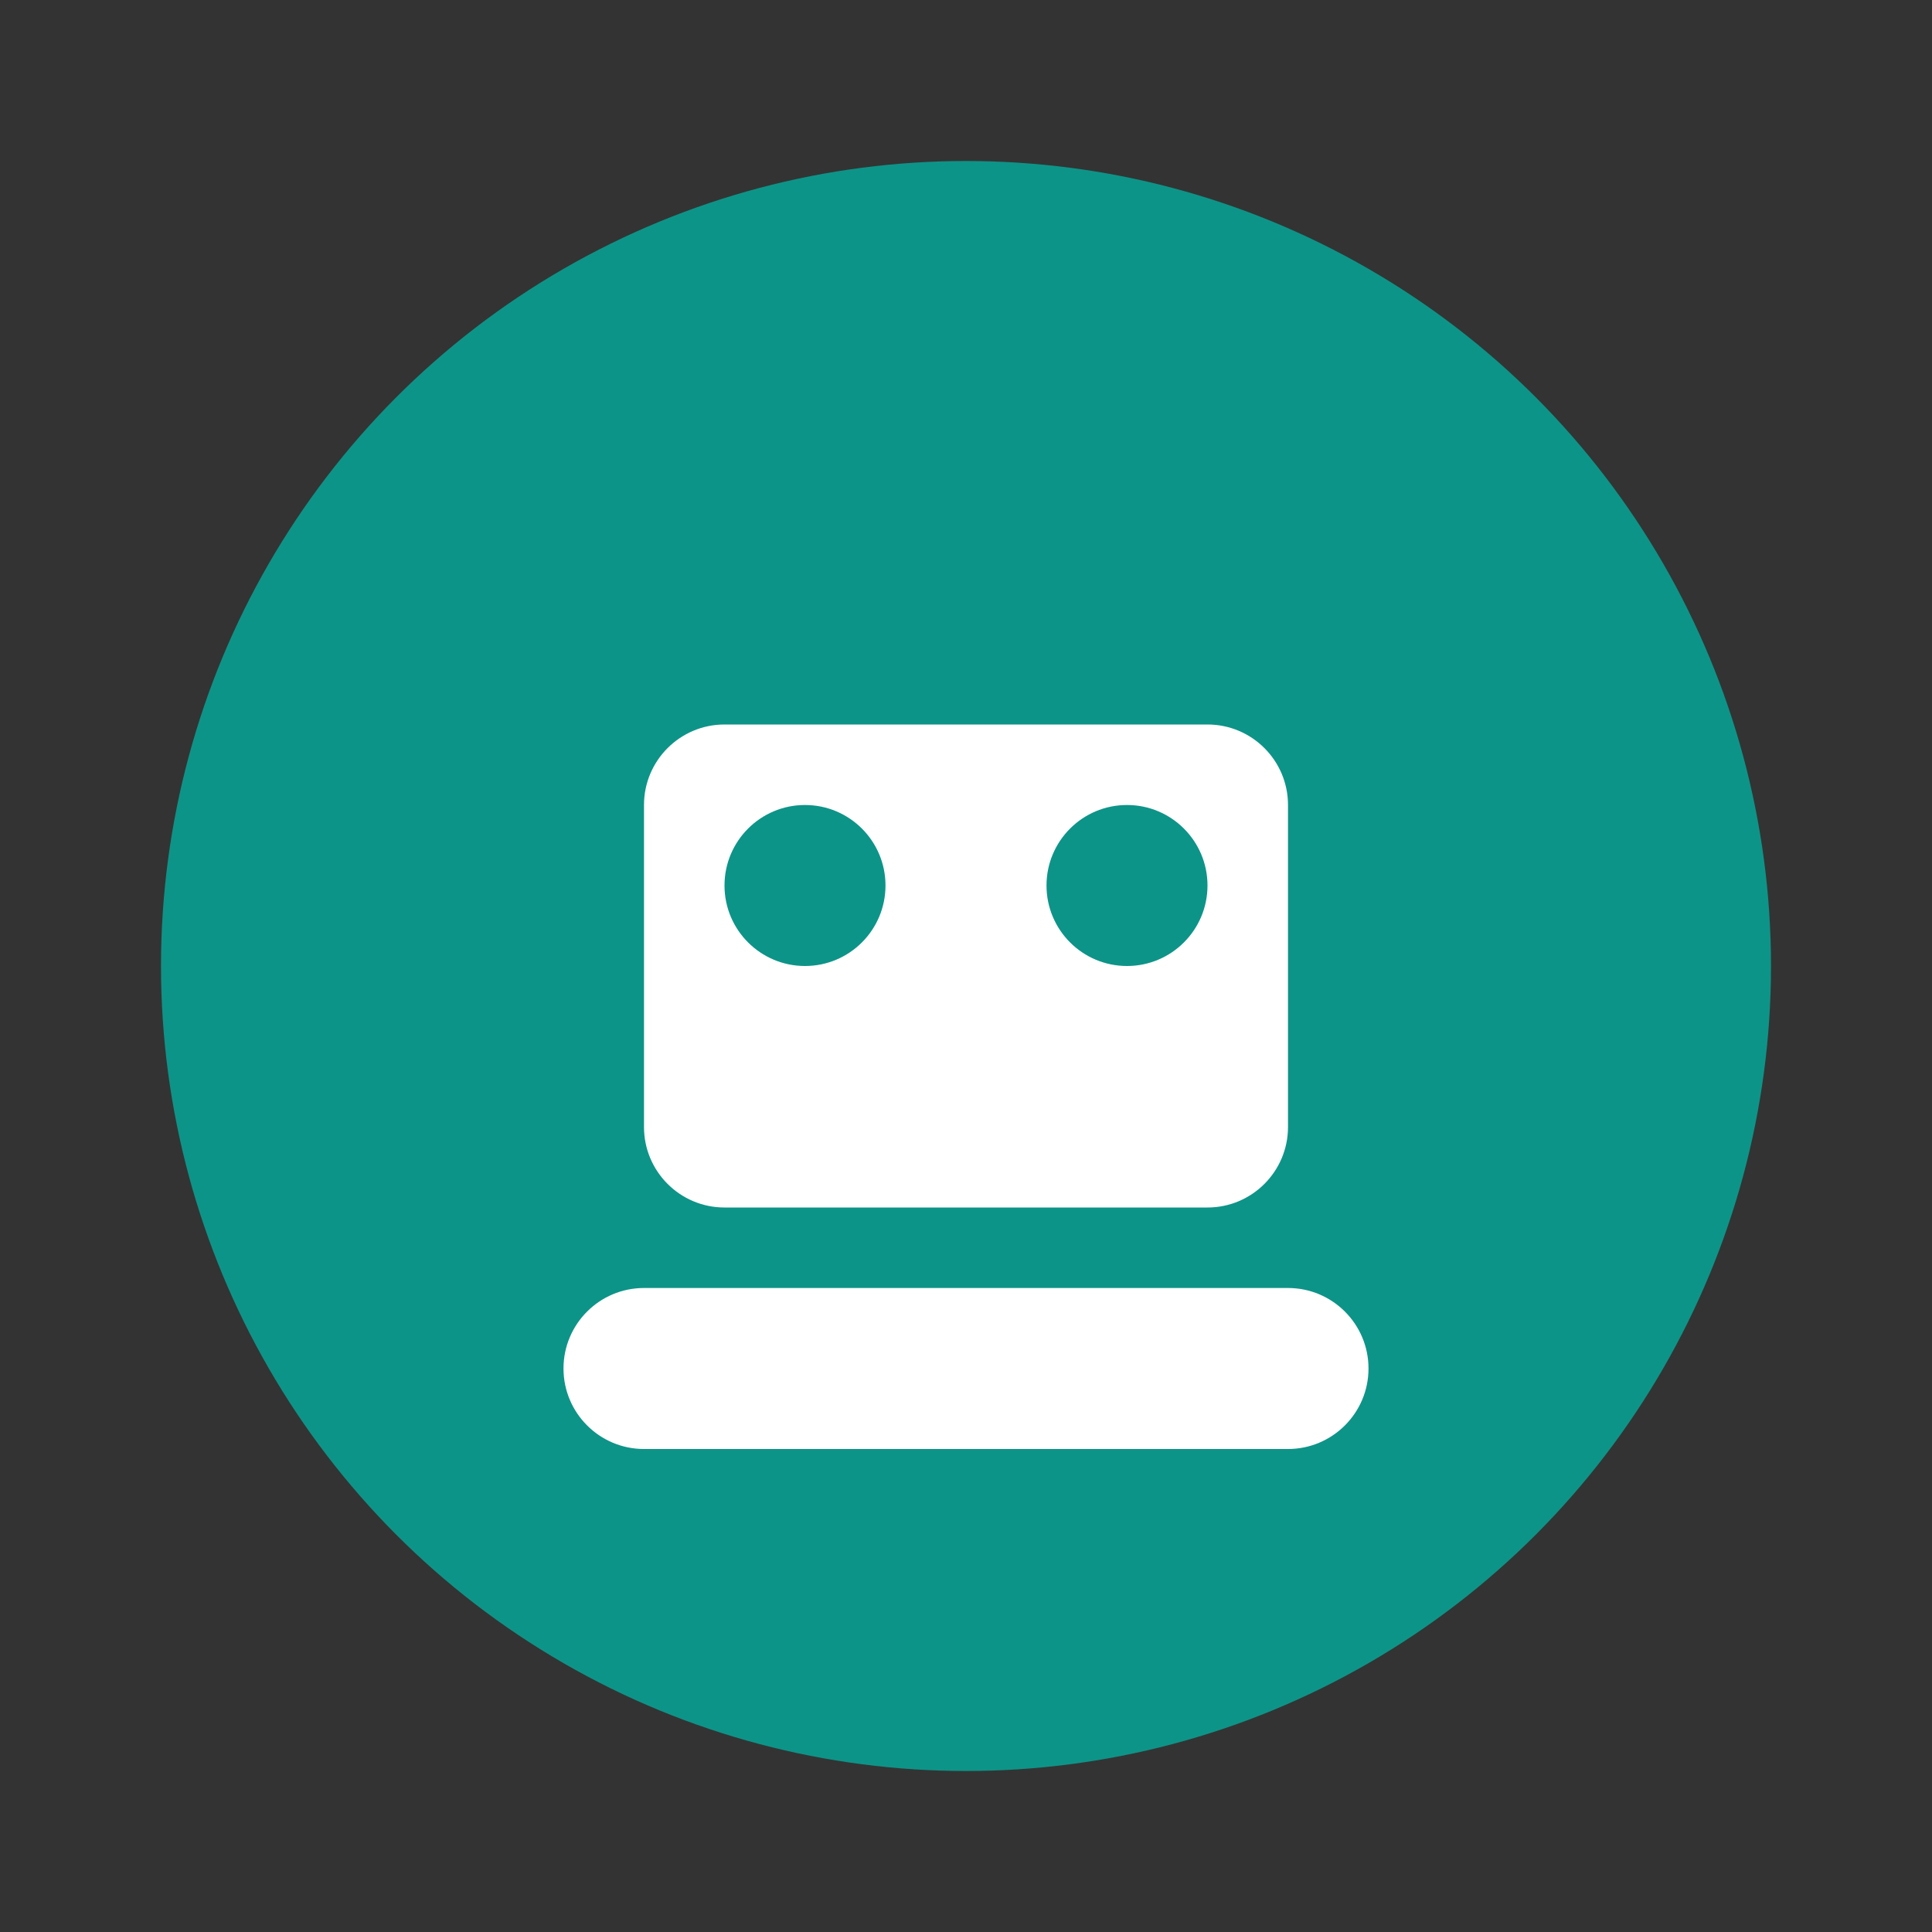 <?xml version="1.0" encoding="UTF-8"?>
<svg width="24" height="24" viewBox="0 0 24 24" fill="none" xmlns="http://www.w3.org/2000/svg">
    <rect x="0" y="0" width="24" height="24" fill="#333333" stroke="none"/>
    <circle cx="12" cy="12" r="10" fill="#0D9488"/>
    <path d="M8 10C8 9.448 8.448 9 9 9H15C15.552 9 16 9.448 16 10V14C16 14.552 15.552 15 15 15H9C8.448 15 8 14.552 8 14V10Z" fill="white"/>
    <circle cx="10" cy="11" r="1" fill="#0D9488"/>
    <circle cx="14" cy="11" r="1" fill="#0D9488"/>
    <path d="M7 17C7 16.448 7.448 16 8 16H16C16.552 16 17 16.448 17 17V17C17 17.552 16.552 18 16 18H8C7.448 18 7 17.552 7 17V17Z" fill="white"/>
</svg> 